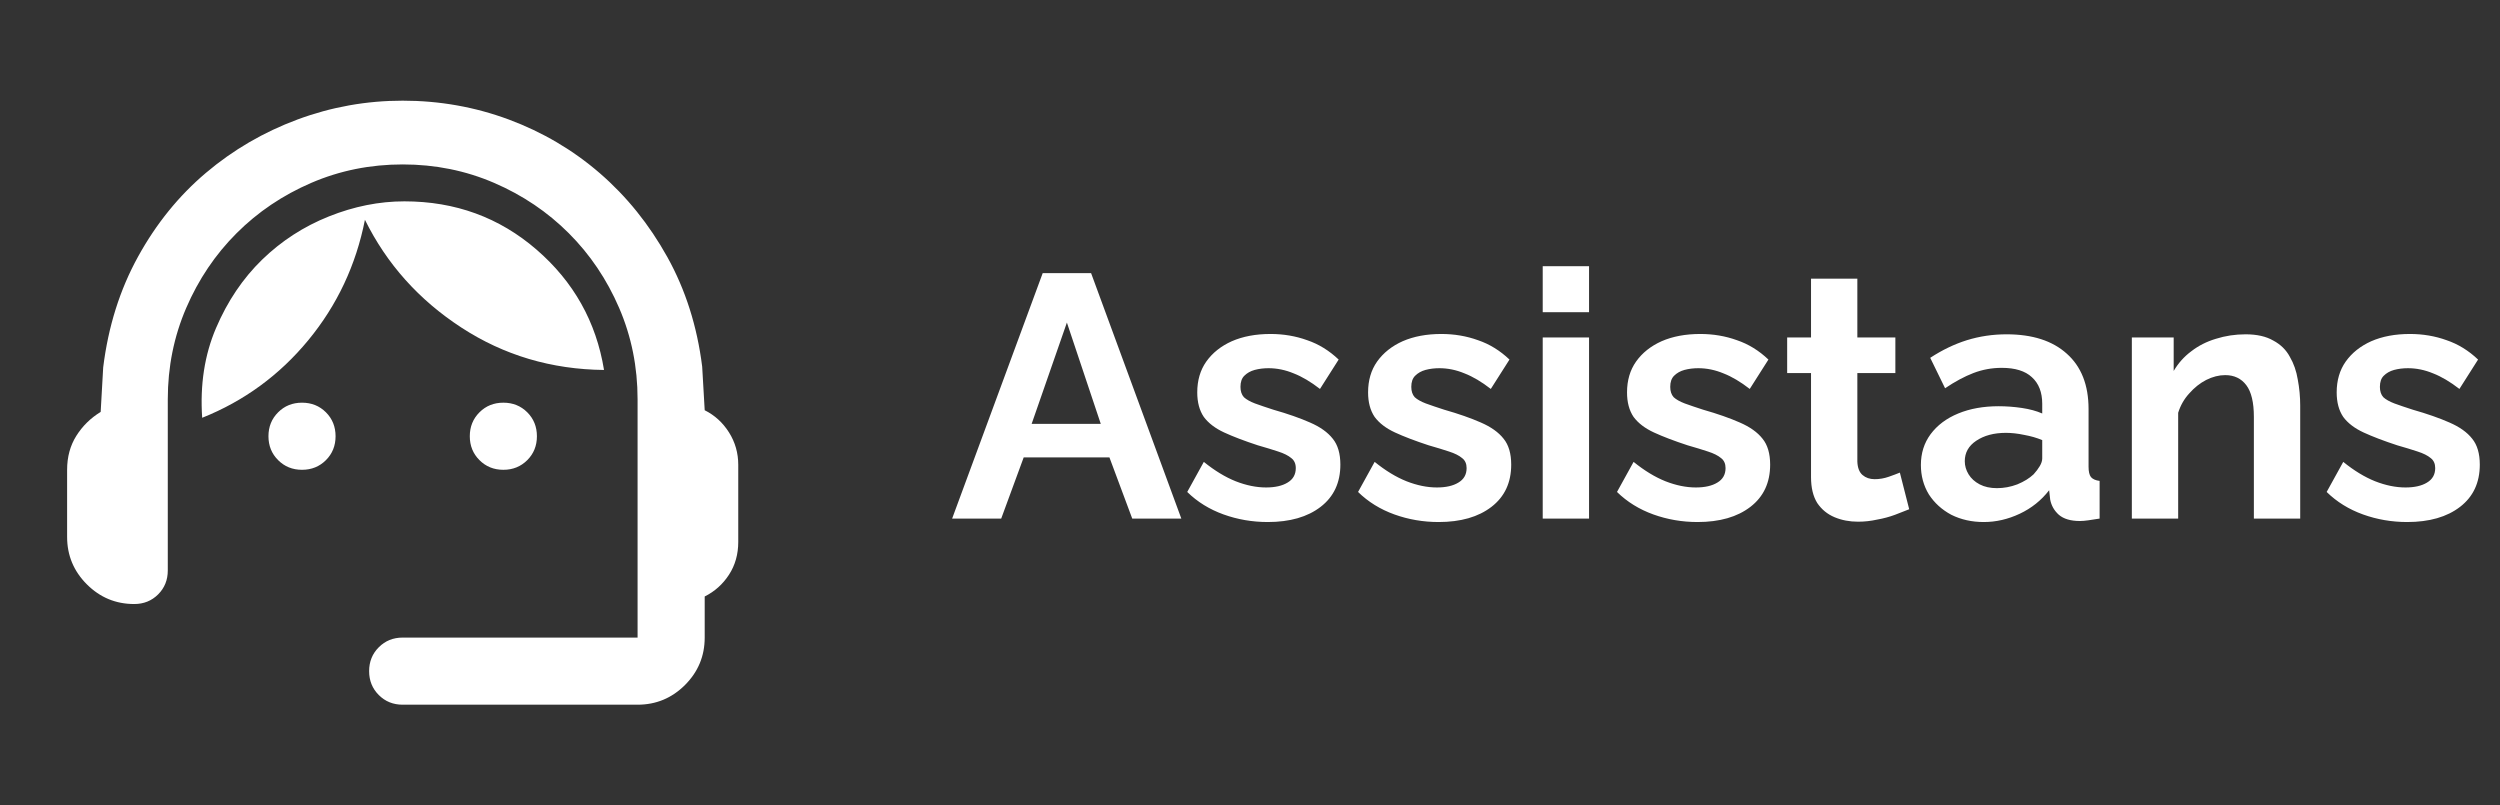 <svg width="149" height="48" viewBox="0 0 149 48" fill="none" xmlns="http://www.w3.org/2000/svg">
<rect x="0" y="0" width="149" height="48" fill="#333333" stroke="none"/>
<path d="M62.145 16.278H65.029L70.407 30.907H67.481L66.122 27.261H61.012L59.672 30.907H56.747L62.145 16.278ZM65.606 25.262L63.587 19.225L61.486 25.262H65.606ZM75.56 31.113C74.639 31.113 73.76 30.962 72.922 30.66C72.084 30.358 71.363 29.912 70.759 29.321L71.748 27.528C72.393 28.05 73.025 28.435 73.643 28.682C74.275 28.93 74.88 29.053 75.457 29.053C75.992 29.053 76.418 28.957 76.734 28.765C77.064 28.572 77.229 28.284 77.229 27.899C77.229 27.638 77.139 27.439 76.961 27.302C76.782 27.151 76.521 27.02 76.178 26.91C75.848 26.8 75.443 26.677 74.962 26.539C74.165 26.278 73.499 26.024 72.963 25.777C72.428 25.53 72.023 25.221 71.748 24.85C71.487 24.465 71.356 23.977 71.356 23.387C71.356 22.673 71.535 22.061 71.892 21.553C72.263 21.031 72.771 20.626 73.417 20.337C74.076 20.049 74.845 19.905 75.725 19.905C76.494 19.905 77.222 20.028 77.909 20.276C78.595 20.509 79.22 20.894 79.784 21.43L78.671 23.181C78.121 22.755 77.6 22.446 77.105 22.254C76.611 22.048 76.109 21.945 75.601 21.945C75.312 21.945 75.038 21.979 74.777 22.048C74.529 22.116 74.323 22.233 74.159 22.398C74.007 22.549 73.932 22.769 73.932 23.057C73.932 23.318 74.001 23.524 74.138 23.675C74.289 23.813 74.509 23.936 74.797 24.046C75.1 24.156 75.463 24.28 75.889 24.417C76.755 24.664 77.483 24.919 78.073 25.18C78.678 25.441 79.131 25.763 79.433 26.148C79.735 26.519 79.886 27.034 79.886 27.693C79.886 28.765 79.495 29.602 78.712 30.207C77.929 30.811 76.878 31.113 75.56 31.113ZM85.741 31.113C84.821 31.113 83.942 30.962 83.104 30.66C82.266 30.358 81.545 29.912 80.94 29.321L81.929 27.528C82.575 28.05 83.207 28.435 83.825 28.682C84.457 28.93 85.061 29.053 85.638 29.053C86.174 29.053 86.6 28.957 86.915 28.765C87.245 28.572 87.41 28.284 87.41 27.899C87.41 27.638 87.321 27.439 87.142 27.302C86.964 27.151 86.703 27.02 86.359 26.91C86.029 26.8 85.624 26.677 85.144 26.539C84.347 26.278 83.681 26.024 83.145 25.777C82.609 25.53 82.204 25.221 81.929 24.85C81.668 24.465 81.538 23.977 81.538 23.387C81.538 22.673 81.716 22.061 82.073 21.553C82.444 21.031 82.953 20.626 83.598 20.337C84.258 20.049 85.027 19.905 85.906 19.905C86.675 19.905 87.403 20.028 88.09 20.276C88.777 20.509 89.402 20.894 89.965 21.43L88.852 23.181C88.303 22.755 87.781 22.446 87.286 22.254C86.792 22.048 86.29 21.945 85.782 21.945C85.494 21.945 85.219 21.979 84.958 22.048C84.711 22.116 84.505 22.233 84.34 22.398C84.189 22.549 84.113 22.769 84.113 23.057C84.113 23.318 84.182 23.524 84.319 23.675C84.471 23.813 84.69 23.936 84.979 24.046C85.281 24.156 85.645 24.28 86.071 24.417C86.936 24.664 87.664 24.919 88.255 25.18C88.859 25.441 89.312 25.763 89.615 26.148C89.917 26.519 90.068 27.034 90.068 27.693C90.068 28.765 89.677 29.602 88.894 30.207C88.111 30.811 87.06 31.113 85.741 31.113ZM91.946 30.907V20.111H94.707V30.907H91.946ZM91.946 18.607V15.866H94.707V18.607H91.946ZM101.174 31.113C100.254 31.113 99.375 30.962 98.537 30.66C97.699 30.358 96.978 29.912 96.373 29.321L97.362 27.528C98.008 28.05 98.64 28.435 99.258 28.682C99.89 28.93 100.494 29.053 101.071 29.053C101.607 29.053 102.033 28.957 102.349 28.765C102.678 28.572 102.843 28.284 102.843 27.899C102.843 27.638 102.754 27.439 102.575 27.302C102.397 27.151 102.136 27.02 101.792 26.91C101.463 26.8 101.057 26.677 100.577 26.539C99.78 26.278 99.114 26.024 98.578 25.777C98.042 25.53 97.637 25.221 97.362 24.85C97.101 24.465 96.971 23.977 96.971 23.387C96.971 22.673 97.15 22.061 97.507 21.553C97.877 21.031 98.386 20.626 99.031 20.337C99.691 20.049 100.46 19.905 101.339 19.905C102.108 19.905 102.836 20.028 103.523 20.276C104.21 20.509 104.835 20.894 105.398 21.43L104.285 23.181C103.736 22.755 103.214 22.446 102.72 22.254C102.225 22.048 101.724 21.945 101.215 21.945C100.927 21.945 100.652 21.979 100.391 22.048C100.144 22.116 99.938 22.233 99.773 22.398C99.622 22.549 99.546 22.769 99.546 23.057C99.546 23.318 99.615 23.524 99.752 23.675C99.904 23.813 100.123 23.936 100.412 24.046C100.714 24.156 101.078 24.28 101.504 24.417C102.369 24.664 103.097 24.919 103.688 25.18C104.292 25.441 104.746 25.763 105.048 26.148C105.35 26.519 105.501 27.034 105.501 27.693C105.501 28.765 105.11 29.602 104.327 30.207C103.544 30.811 102.493 31.113 101.174 31.113ZM113.788 30.351C113.555 30.447 113.273 30.557 112.944 30.681C112.614 30.804 112.257 30.901 111.872 30.969C111.501 31.052 111.124 31.093 110.739 31.093C110.231 31.093 109.764 31.004 109.338 30.825C108.912 30.646 108.569 30.365 108.308 29.98C108.06 29.582 107.937 29.067 107.937 28.435V22.233H106.515V20.111H107.937V16.608H110.698V20.111H112.964V22.233H110.698V27.508C110.712 27.879 110.815 28.146 111.007 28.311C111.199 28.476 111.44 28.559 111.728 28.559C112.016 28.559 112.298 28.511 112.573 28.414C112.847 28.318 113.067 28.236 113.232 28.167L113.788 30.351ZM114.485 27.714C114.485 27.013 114.677 26.402 115.062 25.88C115.46 25.344 116.009 24.932 116.71 24.644C117.41 24.355 118.214 24.211 119.121 24.211C119.574 24.211 120.034 24.245 120.501 24.314C120.968 24.383 121.373 24.493 121.717 24.644V24.067C121.717 23.38 121.511 22.851 121.099 22.48C120.7 22.109 120.103 21.924 119.306 21.924C118.715 21.924 118.152 22.027 117.616 22.233C117.081 22.439 116.518 22.741 115.927 23.14L115.041 21.326C115.755 20.859 116.483 20.509 117.225 20.276C117.98 20.042 118.77 19.925 119.594 19.925C121.133 19.925 122.328 20.31 123.18 21.079C124.045 21.848 124.478 22.947 124.478 24.376V27.817C124.478 28.105 124.526 28.311 124.622 28.435C124.732 28.559 124.904 28.634 125.137 28.662V30.907C124.89 30.949 124.663 30.983 124.457 31.011C124.265 31.038 124.1 31.052 123.963 31.052C123.413 31.052 122.994 30.928 122.706 30.681C122.431 30.434 122.259 30.131 122.191 29.774L122.129 29.218C121.662 29.822 121.078 30.289 120.377 30.619C119.677 30.949 118.963 31.113 118.235 31.113C117.52 31.113 116.875 30.969 116.298 30.681C115.735 30.379 115.288 29.973 114.959 29.465C114.643 28.943 114.485 28.359 114.485 27.714ZM121.202 28.27C121.353 28.105 121.476 27.94 121.573 27.776C121.669 27.611 121.717 27.46 121.717 27.322V26.23C121.387 26.093 121.03 25.99 120.645 25.921C120.261 25.839 119.897 25.798 119.553 25.798C118.839 25.798 118.248 25.956 117.781 26.271C117.328 26.574 117.101 26.979 117.101 27.487C117.101 27.762 117.177 28.023 117.328 28.27C117.479 28.517 117.699 28.716 117.987 28.868C118.276 29.019 118.619 29.094 119.018 29.094C119.43 29.094 119.835 29.019 120.233 28.868C120.632 28.703 120.954 28.504 121.202 28.27ZM137.092 30.907H134.331V24.85C134.331 23.984 134.18 23.352 133.878 22.954C133.576 22.556 133.157 22.357 132.621 22.357C132.25 22.357 131.872 22.453 131.488 22.645C131.117 22.837 130.78 23.105 130.478 23.449C130.176 23.778 129.956 24.163 129.819 24.602V30.907H127.058V20.111H129.551V22.109C129.826 21.642 130.176 21.251 130.602 20.935C131.028 20.605 131.515 20.358 132.065 20.193C132.628 20.015 133.218 19.925 133.837 19.925C134.51 19.925 135.059 20.049 135.485 20.296C135.925 20.53 136.254 20.852 136.474 21.265C136.707 21.663 136.865 22.116 136.948 22.625C137.044 23.133 137.092 23.648 137.092 24.17V30.907ZM143.469 31.113C142.549 31.113 141.67 30.962 140.832 30.66C139.994 30.358 139.273 29.912 138.669 29.321L139.658 27.528C140.303 28.05 140.935 28.435 141.553 28.682C142.185 28.93 142.79 29.053 143.366 29.053C143.902 29.053 144.328 28.957 144.644 28.765C144.974 28.572 145.138 28.284 145.138 27.899C145.138 27.638 145.049 27.439 144.871 27.302C144.692 27.151 144.431 27.02 144.088 26.91C143.758 26.8 143.353 26.677 142.872 26.539C142.075 26.278 141.409 26.024 140.873 25.777C140.338 25.53 139.932 25.221 139.658 24.85C139.397 24.465 139.266 23.977 139.266 23.387C139.266 22.673 139.445 22.061 139.802 21.553C140.173 21.031 140.681 20.626 141.327 20.337C141.986 20.049 142.755 19.905 143.634 19.905C144.404 19.905 145.132 20.028 145.818 20.276C146.505 20.509 147.13 20.894 147.693 21.43L146.581 23.181C146.031 22.755 145.509 22.446 145.015 22.254C144.52 22.048 144.019 21.945 143.511 21.945C143.222 21.945 142.947 21.979 142.686 22.048C142.439 22.116 142.233 22.233 142.068 22.398C141.917 22.549 141.842 22.769 141.842 23.057C141.842 23.318 141.91 23.524 142.048 23.675C142.199 23.813 142.419 23.936 142.707 24.046C143.009 24.156 143.373 24.28 143.799 24.417C144.665 24.664 145.393 24.919 145.983 25.18C146.588 25.441 147.041 25.763 147.343 26.148C147.645 26.519 147.796 27.034 147.796 27.693C147.796 28.765 147.405 29.602 146.622 30.207C145.839 30.811 144.788 31.113 143.469 31.113Z" fill="white"/>
<path d="M24 42C23.433 42 22.959 41.808 22.576 41.424C22.192 41.041 22 40.567 22 40C22 39.433 22.192 38.959 22.576 38.576C22.959 38.192 23.433 38 24 38H38V23.8C38 21.867 37.633 20.05 36.9 18.35C36.167 16.65 35.167 15.167 33.9 13.9C32.633 12.633 31.15 11.633 29.45 10.9C27.75 10.167 25.933 9.8 24 9.8C22.067 9.8 20.25 10.167 18.55 10.9C16.85 11.633 15.367 12.633 14.1 13.9C12.833 15.167 11.833 16.65 11.1 18.35C10.367 20.05 10 21.867 10 23.8V34C10 34.567 9.809 35.041 9.426 35.424C9.042 35.808 8.567 36 8 36C6.9 36 5.959 35.609 5.176 34.826C4.392 34.042 4 33.1 4 32V28C4 27.233 4.183 26.558 4.55 25.974C4.917 25.391 5.4 24.917 6 24.55L6.15 21.9C6.45 19.467 7.142 17.267 8.226 15.3C9.309 13.333 10.659 11.667 12.276 10.3C13.892 8.933 15.709 7.875 17.726 7.124C19.742 6.375 21.833 6 24 6C26.2 6 28.309 6.375 30.326 7.124C32.342 7.875 34.15 8.941 35.75 10.324C37.35 11.708 38.692 13.375 39.776 15.324C40.859 17.275 41.55 19.45 41.85 21.85L42 24.45C42.6 24.75 43.083 25.191 43.45 25.774C43.817 26.358 44 27 44 27.7V32.3C44 33.033 43.817 33.683 43.45 34.25C43.083 34.817 42.6 35.25 42 35.55V38C42 39.1 41.609 40.042 40.826 40.826C40.042 41.609 39.1 42 38 42H24ZM18 28C17.433 28 16.959 27.808 16.576 27.424C16.192 27.041 16 26.567 16 26C16 25.433 16.192 24.958 16.576 24.574C16.959 24.191 17.433 24 18 24C18.567 24 19.042 24.191 19.426 24.574C19.809 24.958 20 25.433 20 26C20 26.567 19.809 27.041 19.426 27.424C19.042 27.808 18.567 28 18 28ZM30 28C29.433 28 28.959 27.808 28.576 27.424C28.192 27.041 28 26.567 28 26C28 25.433 28.192 24.958 28.576 24.574C28.959 24.191 29.433 24 30 24C30.567 24 31.042 24.191 31.426 24.574C31.809 24.958 32 25.433 32 26C32 26.567 31.809 27.041 31.426 27.424C31.042 27.808 30.567 28 30 28ZM12.05 24.9C11.917 22.933 12.192 21.15 12.876 19.55C13.559 17.95 14.475 16.591 15.624 15.474C16.775 14.358 18.1 13.5 19.6 12.9C21.1 12.3 22.6 12 24.1 12C27.133 12 29.759 12.959 31.976 14.876C34.192 16.792 35.533 19.183 36 22.05C32.867 22.017 30.033 21.175 27.5 19.524C24.967 17.875 23.05 15.733 21.75 13.1C21.217 15.8 20.092 18.191 18.376 20.274C16.659 22.358 14.55 23.9 12.05 24.9Z" fill="white"/>
</svg>
